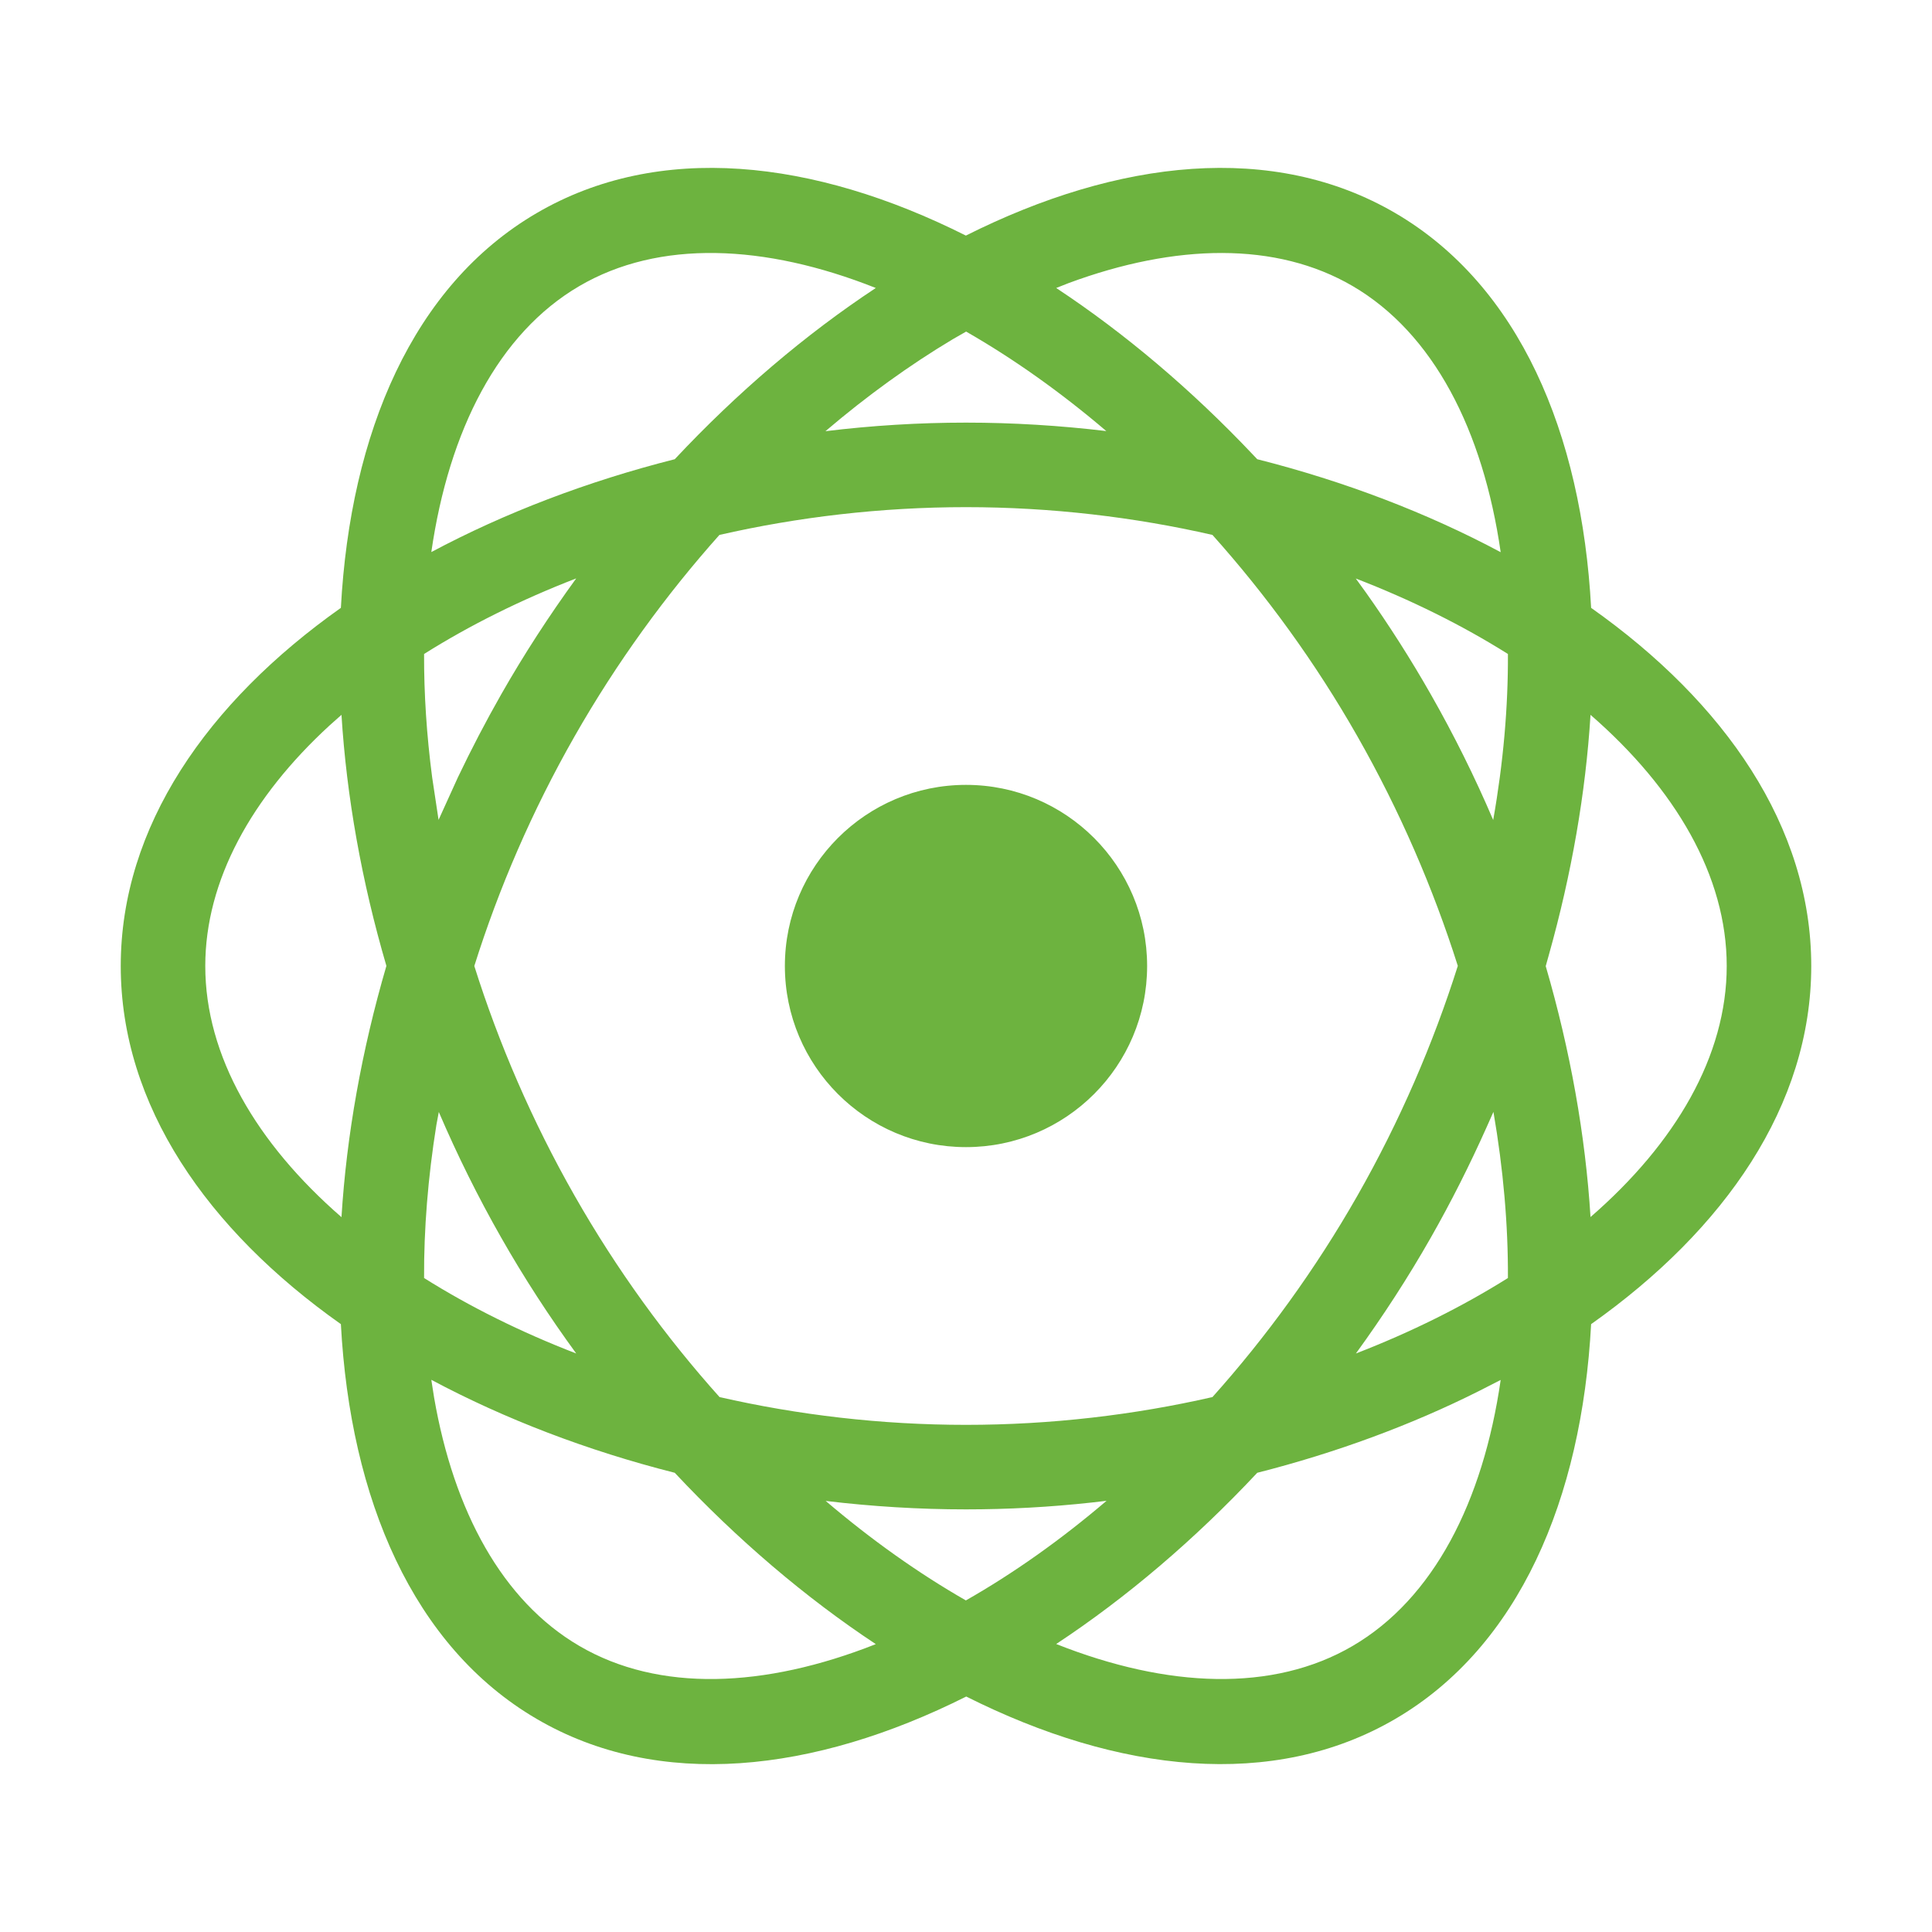 <svg xmlns="http://www.w3.org/2000/svg" width="16" height="16" viewBox="0 0 16 16">
  <path fill="#6DB33F" d="M11.556,1.765 C12.58,2.364 13.099,3.585 13.177,5.034 C14.285,5.817 15,6.847 15,8 C15,9.153 14.284,10.183 13.177,10.966 C13.099,12.415 12.58,13.636 11.556,14.235 C10.545,14.826 9.263,14.683 8.002,14.05 C6.739,14.683 5.456,14.827 4.444,14.235 C3.42,13.636 2.901,12.415 2.823,10.966 C1.715,10.183 1,9.153 1,8 C1,6.847 1.716,5.817 2.823,5.034 C2.901,3.584 3.42,2.363 4.444,1.765 C5.455,1.174 6.737,1.317 7.999,1.951 C9.262,1.317 10.545,1.174 11.556,1.765 Z M12.428,11.428 L12.252,11.518 C11.689,11.801 11.066,12.031 10.412,12.197 C9.894,12.75 9.329,13.231 8.747,13.615 C9.669,13.981 10.544,14.016 11.202,13.631 C11.871,13.24 12.282,12.438 12.428,11.428 Z M3.572,11.427 L3.595,11.574 C3.758,12.516 4.161,13.259 4.798,13.631 C5.456,14.016 6.331,13.981 7.253,13.616 C6.671,13.231 6.106,12.75 5.588,12.197 C4.865,12.014 4.181,11.752 3.572,11.427 Z M9.164,12.429 L9.043,12.443 C8.698,12.481 8.349,12.5 8,12.5 C7.611,12.5 7.222,12.476 6.838,12.43 C7.217,12.753 7.608,13.03 7.999,13.254 C8.391,13.031 8.784,12.753 9.164,12.429 Z M8,4.2 C7.295,4.2 6.606,4.282 5.958,4.43 C5.516,4.925 5.108,5.485 4.759,6.097 C4.407,6.714 4.13,7.358 3.928,8 C4.13,8.641 4.407,9.285 4.759,9.903 C5.108,10.516 5.516,11.076 5.959,11.57 C6.607,11.718 7.296,11.8 8,11.8 C8.704,11.8 9.393,11.718 10.041,11.57 C10.484,11.075 10.892,10.515 11.241,9.903 C11.593,9.285 11.87,8.641 12.073,7.999 C11.87,7.359 11.593,6.715 11.241,6.097 C10.892,5.484 10.484,4.925 10.041,4.43 C9.394,4.282 8.705,4.2 8,4.2 Z M3.634,9.209 L3.614,9.316 C3.544,9.753 3.51,10.179 3.512,10.584 C3.889,10.821 4.313,11.032 4.772,11.209 C4.548,10.902 4.34,10.582 4.151,10.25 C3.959,9.913 3.786,9.564 3.634,9.209 Z M12.368,9.208 L12.311,9.336 C12.172,9.647 12.018,9.953 11.849,10.25 C11.66,10.582 11.452,10.902 11.229,11.209 C11.687,11.032 12.11,10.821 12.488,10.584 C12.49,10.146 12.45,9.683 12.368,9.208 Z M2.828,5.92 L2.728,6.009 C2.083,6.602 1.7,7.292 1.7,8 C1.7,8.744 2.123,9.467 2.828,10.08 C2.87,9.404 2.995,8.7 3.2,7.999 C2.995,7.3 2.87,6.595 2.828,5.92 Z M13.172,5.92 C13.132,6.566 13.015,7.239 12.827,7.908 L12.801,8.001 C13.005,8.701 13.13,9.404 13.172,10.079 C13.877,9.467 14.3,8.744 14.3,8 C14.3,7.256 13.877,6.533 13.172,5.92 Z M8,6.5 C8.828,6.5 9.5,7.172 9.5,8 C9.5,8.828 8.828,9.5 8,9.5 C7.172,9.5 6.5,8.828 6.5,8 C6.5,7.172 7.172,6.5 8,6.5 Z M11.228,4.791 L11.312,4.907 C11.504,5.178 11.684,5.46 11.849,5.75 C12.041,6.087 12.214,6.435 12.366,6.791 C12.45,6.316 12.49,5.854 12.488,5.416 C12.111,5.179 11.687,4.968 11.228,4.791 Z M4.772,4.79 C4.314,4.967 3.89,5.178 3.512,5.416 C3.511,5.745 3.533,6.087 3.579,6.438 L3.632,6.79 L3.792,6.438 C3.903,6.205 4.023,5.975 4.151,5.75 C4.34,5.418 4.549,5.097 4.772,4.79 Z M8.851,2.344 L8.747,2.385 C9.315,2.76 9.867,3.227 10.375,3.764 L10.412,3.803 C11.135,3.986 11.82,4.248 12.428,4.573 C12.282,3.562 11.871,2.76 11.202,2.369 C10.569,1.999 9.735,2.017 8.851,2.344 Z M4.798,2.369 C4.129,2.76 3.718,3.561 3.572,4.572 C4.181,4.247 4.865,3.986 5.588,3.803 C6.106,3.25 6.671,2.769 7.253,2.385 C6.331,2.019 5.456,1.984 4.798,2.369 Z M8.001,2.746 L7.891,2.809 C7.536,3.021 7.181,3.277 6.836,3.571 C7.221,3.524 7.61,3.5 8,3.5 C8.389,3.5 8.778,3.524 9.162,3.57 C8.783,3.247 8.392,2.97 8.001,2.746 Z"/>
</svg>
